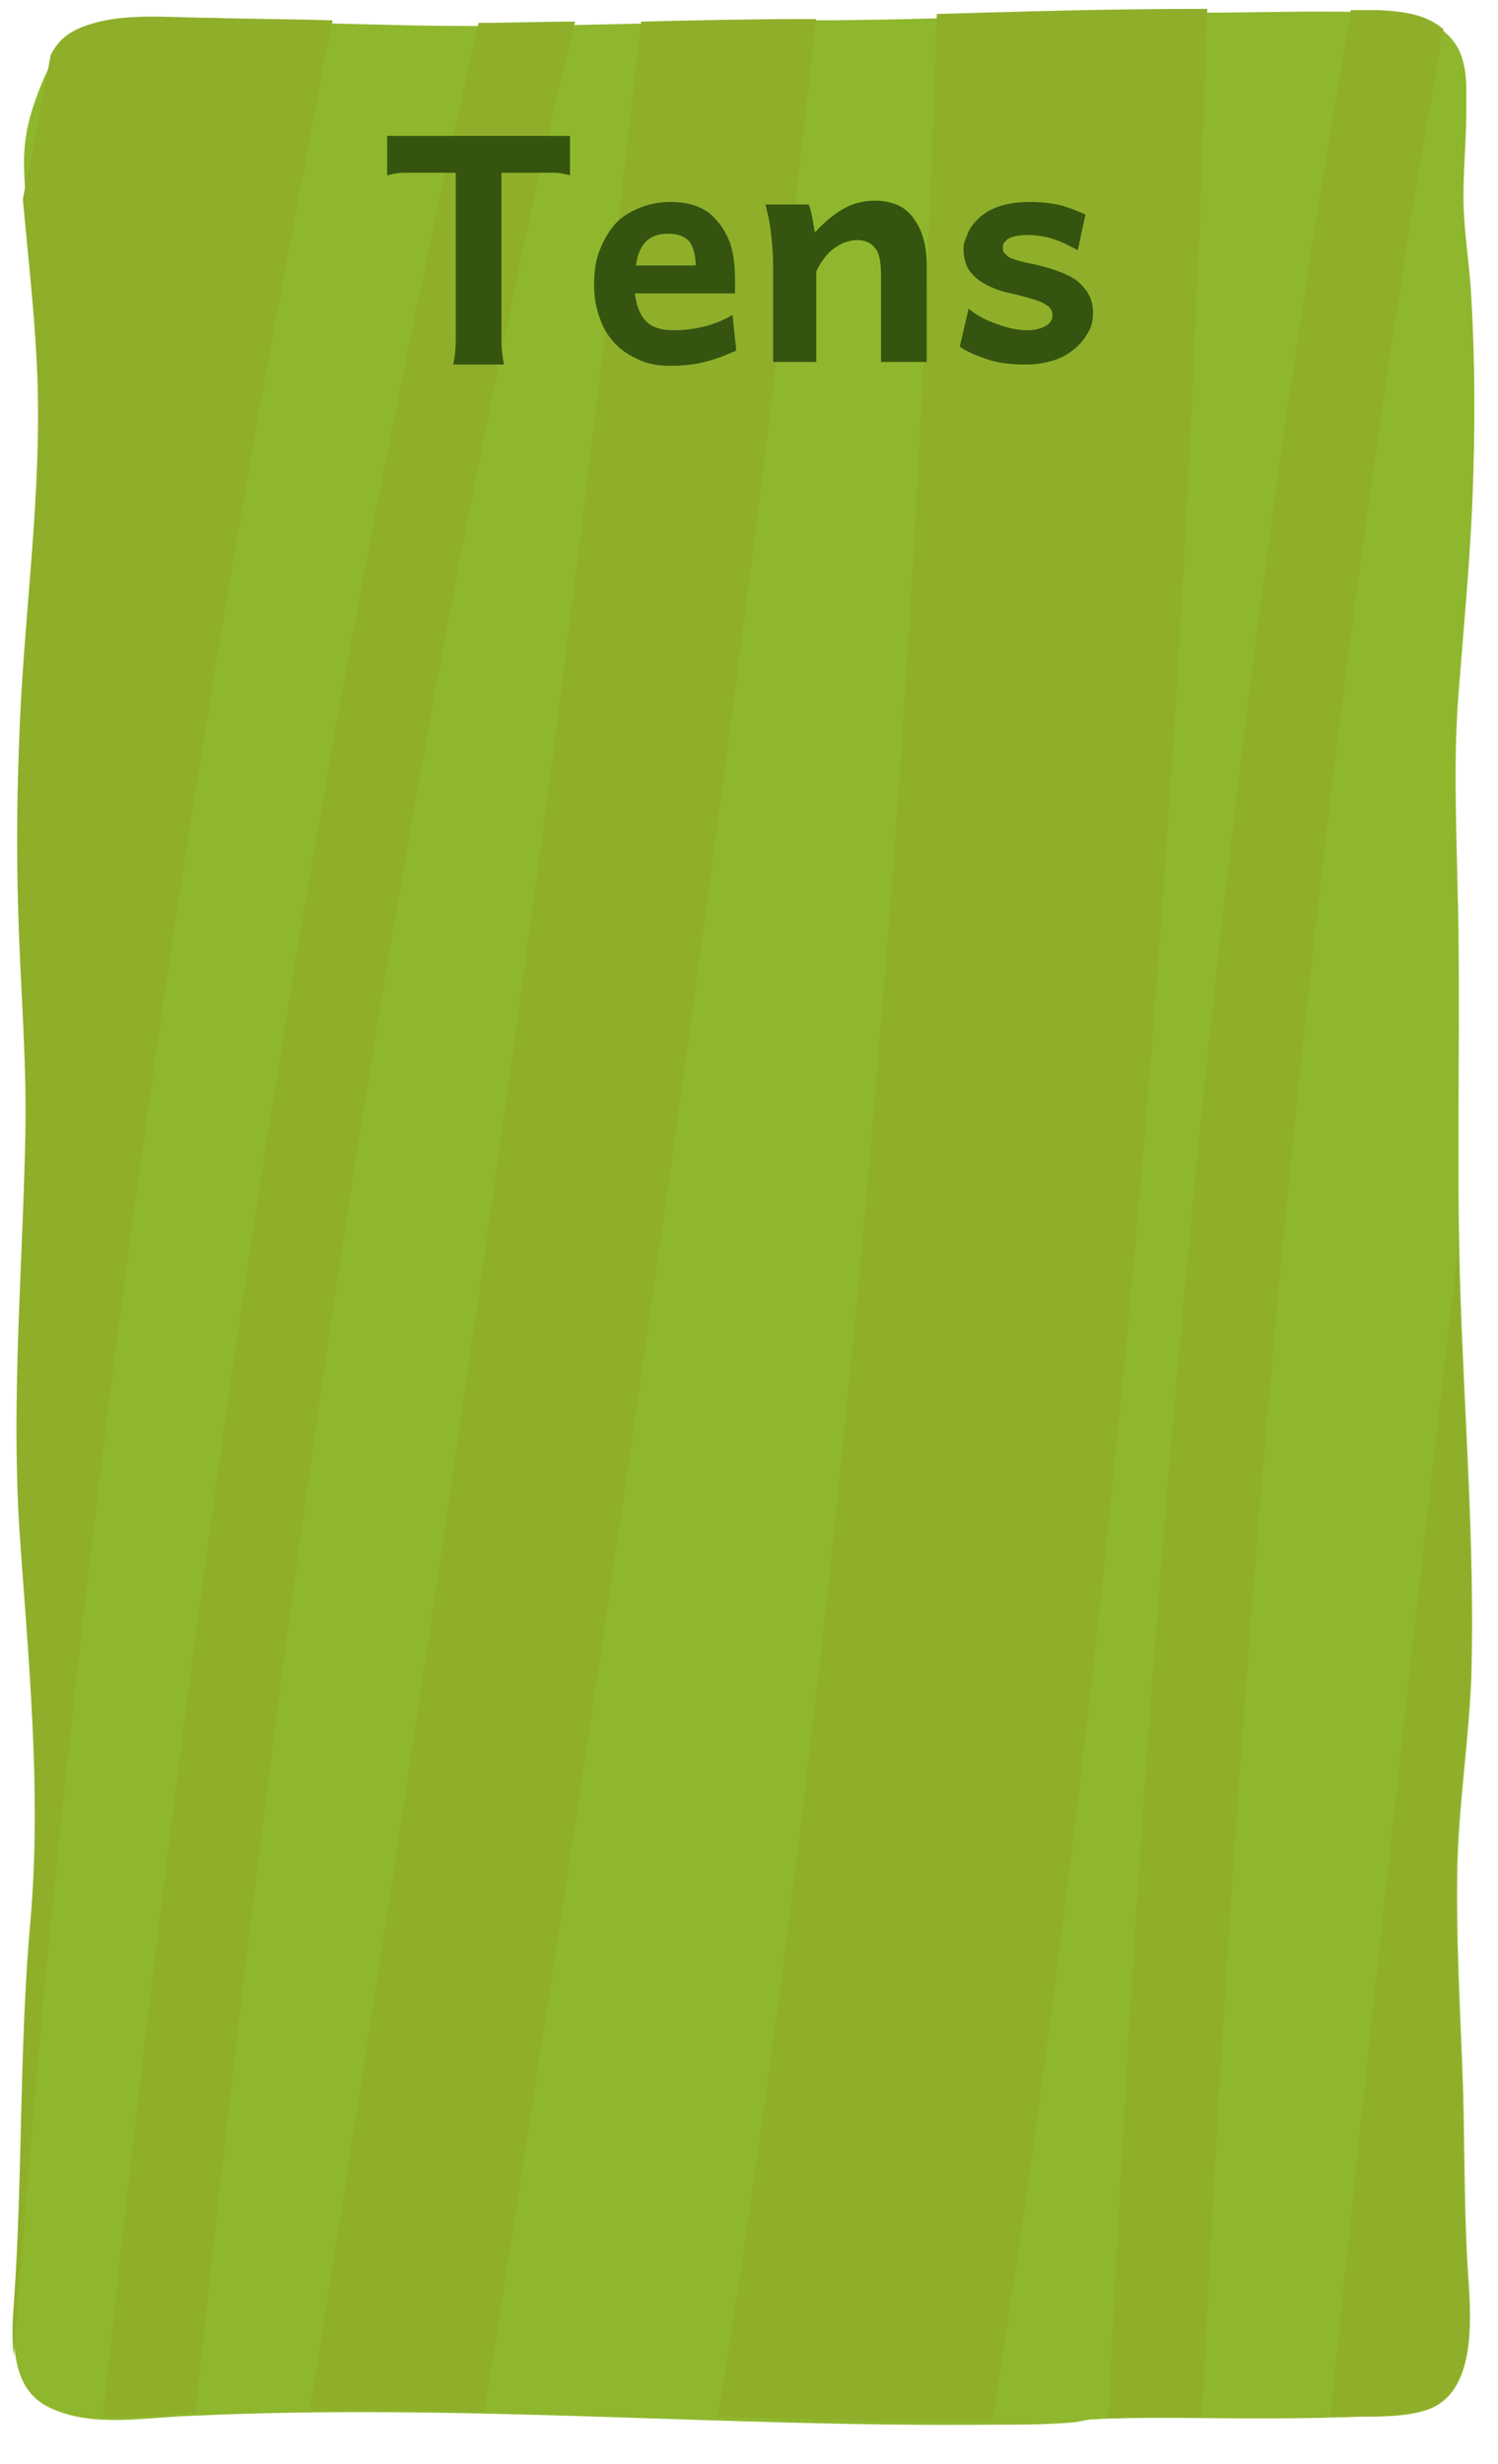 <?xml version='1.0' encoding='UTF-8'?>
<svg xmlns="http://www.w3.org/2000/svg" xmlns:xlink="http://www.w3.org/1999/xlink" width="118" height="194"><g id="leftCell1">
		<g>
			<path fill="#8FB72D" d="M82.7,190.7c5.3-0.5,10.6-0.3,15.9-0.3c2.4,0.0,4.8,0.0,7.3-0.1c2.1-0.1,4.6,0.1,6.6-0.6c4.1-1.5,3.3-8.0,3.1-11.4c-0.3-5.1-0.2-10.2-0.4-15.3c-0.2-5.3-0.5-10.6-0.4-15.9c0.1-5.0,0.9-10.0,1.1-15.0c0.3-10.6-0.6-21.1-0.9-31.6c-0.3-10.4,0.1-20.8-0.2-31.2c-0.1-4.9-0.3-9.9,0.1-14.8c0.4-5.2,0.9-10.3,1.1-15.5c0.2-5.2,0.2-10.4-0.1-15.5c-0.1-2.3-0.5-4.6-0.6-7.0c-0.1-2.6,0.2-5.1,0.2-7.7c0.0-2.1,0.2-4.3-1.3-5.9c-1.4-1.5-3.4-1.8-5.3-1.9c-4.8-0.2-9.6-0.0-14.4-0.0c-10.3-0.0-20.6,0.6-30.9,0.6c-10.3,0.1-20.7,0.6-31.0,0.4c-5.3-0.1-10.6-0.3-15.9-0.3c-3.3-0.0-7.1-0.5-10.2,0.8c-1.9,0.8-2.3,2.1-3.1,3.8c-1.0,2.4-1.6,4.4-1.5,7.1c0.2,5.2,0.9,10.3,1.1,15.4c0.5,10.0-1.1,20.0-1.4,29.9c-0.2,5.0-0.2,10.0-0.0,15.1c0.2,5.2,0.6,10.3,0.5,15.5c-0.2,10.3-1.1,20.5-0.5,30.8c0.7,10.4,1.8,20.8,0.9,31.2c-0.9,10.0-0.6,20.0-1.3,30.0c-0.2,2.9-0.4,6.7,2.6,8.2c3.4,1.7,7.7,0.8,11.3,0.7c21.0-1.0,41.9,0.9,62.9,0.7c2.2-0.0,4.5-0.0,6.7-0.2c0.6-0.1,1.3-0.3,1.9-0.2C85.4,190.2,83.4,190.7,82.7,190.7C88.4,190.2,81.3,190.7,82.7,190.7z"/>
			<g>
				<path fill="#8FAF2B" d="M115.5,178.2c-0.3-5.1-0.2-10.2-0.4-15.3c-0.2-5.3-0.5-10.6-0.4-15.9c0.1-5.0,0.9-10.0,1.1-15.0c0.3-10.6-0.6-21.1-0.9-31.6c-0.0-0.9-0.0-1.7-0.0-2.6c-3.6,30.8-7.0,61.7-10.1,92.5c0.3-0.0,0.7-0.0,1.0-0.0c2.1-0.1,4.6,0.1,6.6-0.6C116.6,188.1,115.7,181.6,115.5,178.2z"/>
				<path fill="#8FAF2B" d="M15.0,190.0c0.1-0.0,0.2-0.0,0.4-0.0c6.0-57.0,13.7-113.6,25.4-168.4c1.4-6.7,2.9-13.3,4.5-19.9c-2.5,0.0-5.1,0.1-7.6,0.1c-13.9,60.6-22.8,124.6-29.6,188.5C10.4,190.4,12.9,190.1,15.0,190.0z"/>
				<path fill="#8FAF2B" d="M2.9,28.7c0.5,10.0-1.1,20.0-1.4,29.9c-0.2,5.0-0.2,10.0-0.0,15.1c0.2,5.2,0.6,10.3,0.5,15.5c-0.2,10.3-1.1,20.5-0.5,30.8c0.7,10.4,1.8,20.8,0.9,31.2c-0.9,10.0-0.6,20.0-1.3,30.0c-0.1,1.3-0.2,2.9,0.0,4.3c0.6-8.1,1.3-16.3,2.0-24.4c4.2-45.9,10.5-91.6,18.8-136.9c1.2-6.4,2.4-12.7,3.6-19.1c0.2-1.2,0.5-2.3,0.7-3.5c-3.2-0.1-6.5-0.1-9.7-0.2c-3.3-0.0-7.1-0.5-10.2,0.8c-1.2,0.5-1.8,1.2-2.3,2.1c-0.7,3.8-1.5,7.6-2.2,11.4C2.2,20.1,2.7,24.4,2.9,28.7z"/>
				<path fill="#8FAF2B" d="M94.7,190.3c2.6-54.4,6.8-108.6,14.7-161.6c1.3-8.9,2.8-17.7,4.3-26.4c-1.4-1.2-3.2-1.4-5.0-1.5c-0.8-0.0-1.5-0.0-2.3-0.0c-10.7,61.4-16.1,125.6-19.1,189.6C89.9,190.3,92.3,190.3,94.7,190.3z"/>
				<path fill="#8FAF2B" d="M78.2,190.7c0.1-0.9,0.3-1.8,0.4-2.7c9.6-62.0,14.6-124.7,16.5-187.3c-0.2-0.0-0.5,0.0-0.7,0.0c-6.9-0.0-13.7,0.2-20.6,0.4c-0.1,1.8-0.1,3.6-0.2,5.4c-0.3,8.3-0.6,16.5-1.0,24.8c-0.8,16.0-1.8,31.9-3.1,47.9c-2.5,31.3-5.8,62.6-10.3,93.6c-0.8,5.8-1.7,11.7-2.7,17.5c7.1,0.2,14.2,0.4,21.3,0.3C78.0,190.7,78.1,190.7,78.2,190.7z"/>
				<path fill="#8FAF2B" d="M38.2,189.9c0.0-0.3,0.1-0.5,0.1-0.8c9.8-62.3,19.0-124.8,26.0-187.6c-0.3,0.0-0.6,0.0-0.9,0.0c-4.3,0.0-8.6,0.1-12.9,0.2c-2.2,19.6-4.6,39.3-7.1,58.9c-5.7,43.2-12.2,86.2-19.0,129.2C29.1,189.7,33.7,189.8,38.2,189.9z"/>
			</g>
		</g>
		<g>
			<path fill="#34540F" d="M44.9,10.7v3.1c-0.4-0.1-0.8-0.2-1.3-0.2c-0.5-0.0-1.0-0.0-1.5-0.0h-2.6v10.0c0.0,1.3,0.0,2.4,0.0,3.2c0.0,0.8,0.1,1.4,0.2,1.9h-4.0c0.1-0.4,0.2-1.1,0.2-1.9c0.0-0.8,0.0-1.9,0.0-3.2v-10.0h-2.6c-0.6,0.0-1.1,0.0-1.5,0.0c-0.5,0.0-0.9,0.1-1.3,0.2v-3.1H44.9z"/>
			<path fill="#34540F" d="M50.0,23.0c0.1,1.0,0.4,1.8,0.9,2.3c0.5,0.5,1.2,0.7,2.2,0.7c0.8,0.0,1.6-0.1,2.4-0.3c0.8-0.2,1.5-0.5,2.2-0.9l0.3,2.8c-0.9,0.4-1.7,0.7-2.5,0.9c-0.8,0.2-1.7,0.3-2.7,0.3c-0.8,0.0-1.6-0.1-2.3-0.4c-0.7-0.3-1.4-0.7-1.9-1.2c-0.6-0.6-1.0-1.2-1.3-2.0c-0.3-0.8-0.5-1.7-0.5-2.7c0.0-1.0,0.1-1.9,0.4-2.7c0.3-0.8,0.7-1.5,1.2-2.1c0.5-0.6,1.2-1.0,1.9-1.3c0.7-0.3,1.6-0.5,2.5-0.5c1.3,0.0,2.3,0.3,3.1,0.9c0.7,0.6,1.2,1.3,1.6,2.3c0.3,0.9,0.4,1.9,0.4,3.0v0.2c0.0,0.1,0.0,0.2,0.0,0.3v0.3v0.2H50.0zM50.9,19.0c-0.4,0.4-0.7,1.0-0.8,1.9h4.7c0.0-0.8-0.2-1.5-0.5-1.9c-0.4-0.4-0.9-0.6-1.7-0.6C51.9,18.4,51.3,18.6,50.9,19.0z"/>
			<path fill="#34540F" d="M69.4,28.5v-6.7c0.0-1.1-0.1-1.9-0.5-2.3c-0.3-0.4-0.8-0.6-1.4-0.6c-0.3,0.0-0.7,0.1-1.0,0.2c-0.3,0.1-0.7,0.4-1.0,0.6c-0.3,0.3-0.5,0.5-0.7,0.8c-0.2,0.3-0.4,0.6-0.5,0.9v7.1h-3.4v-7.5c0.0-1.1-0.1-2.1-0.2-2.9c-0.1-0.9-0.3-1.5-0.4-2.0h3.4c0.1,0.2,0.2,0.6,0.3,1.1l0.1,0.6l0.1,0.5c0.8-0.9,1.6-1.5,2.3-1.9c0.7-0.4,1.6-0.6,2.4-0.6c0.6,0.0,1.2,0.1,1.7,0.3c0.5,0.2,0.9,0.5,1.3,1.0c0.7,0.9,1.1,2.1,1.1,3.8v7.6H69.4z"/>
			<path fill="#34540F" d="M84.9,19.7c-0.6-0.3-1.1-0.6-1.7-0.8c-0.8-0.3-1.6-0.4-2.3-0.4c-0.6,0.0-1.1,0.1-1.5,0.3c-0.1,0.1-0.2,0.2-0.3,0.3c-0.1,0.1-0.1,0.3-0.1,0.4c0.0,0.2,0.0,0.3,0.1,0.4c0.1,0.1,0.2,0.2,0.3,0.3c0.3,0.2,1.0,0.4,2.0,0.6c1.4,0.3,2.5,0.7,3.3,1.2c0.9,0.7,1.4,1.5,1.4,2.6c0.0,0.6-0.1,1.1-0.4,1.6c-0.3,0.5-0.6,0.9-1.1,1.3c-0.5,0.4-1.0,0.7-1.7,0.9c-0.7,0.2-1.3,0.3-2.1,0.3c-1.1,0.0-2.1-0.1-3.0-0.4c-0.9-0.3-1.6-0.6-2.2-1.0l0.7-3.0c0.6,0.5,1.3,0.9,2.2,1.2c0.8,0.3,1.6,0.5,2.4,0.5c0.6,0.0,1.0-0.1,1.4-0.3c0.4-0.2,0.6-0.5,0.6-0.8c0.0-0.2-0.0-0.4-0.1-0.5c-0.1-0.2-0.2-0.3-0.4-0.4c-0.4-0.3-1.2-0.5-2.3-0.8c-1.6-0.3-2.7-0.8-3.4-1.5c-0.3-0.3-0.5-0.6-0.6-0.9c-0.1-0.3-0.2-0.7-0.2-1.1c0.0-0.2,0.0-0.5,0.1-0.7c0.1-0.3,0.2-0.5,0.3-0.8c0.4-0.7,0.9-1.2,1.6-1.6c0.9-0.5,2.0-0.7,3.2-0.7c0.9,0.0,1.8,0.1,2.6,0.3c0.6,0.2,1.2,0.4,1.8,0.7L84.9,19.7z"/>
		</g>
	</g>
</svg>
